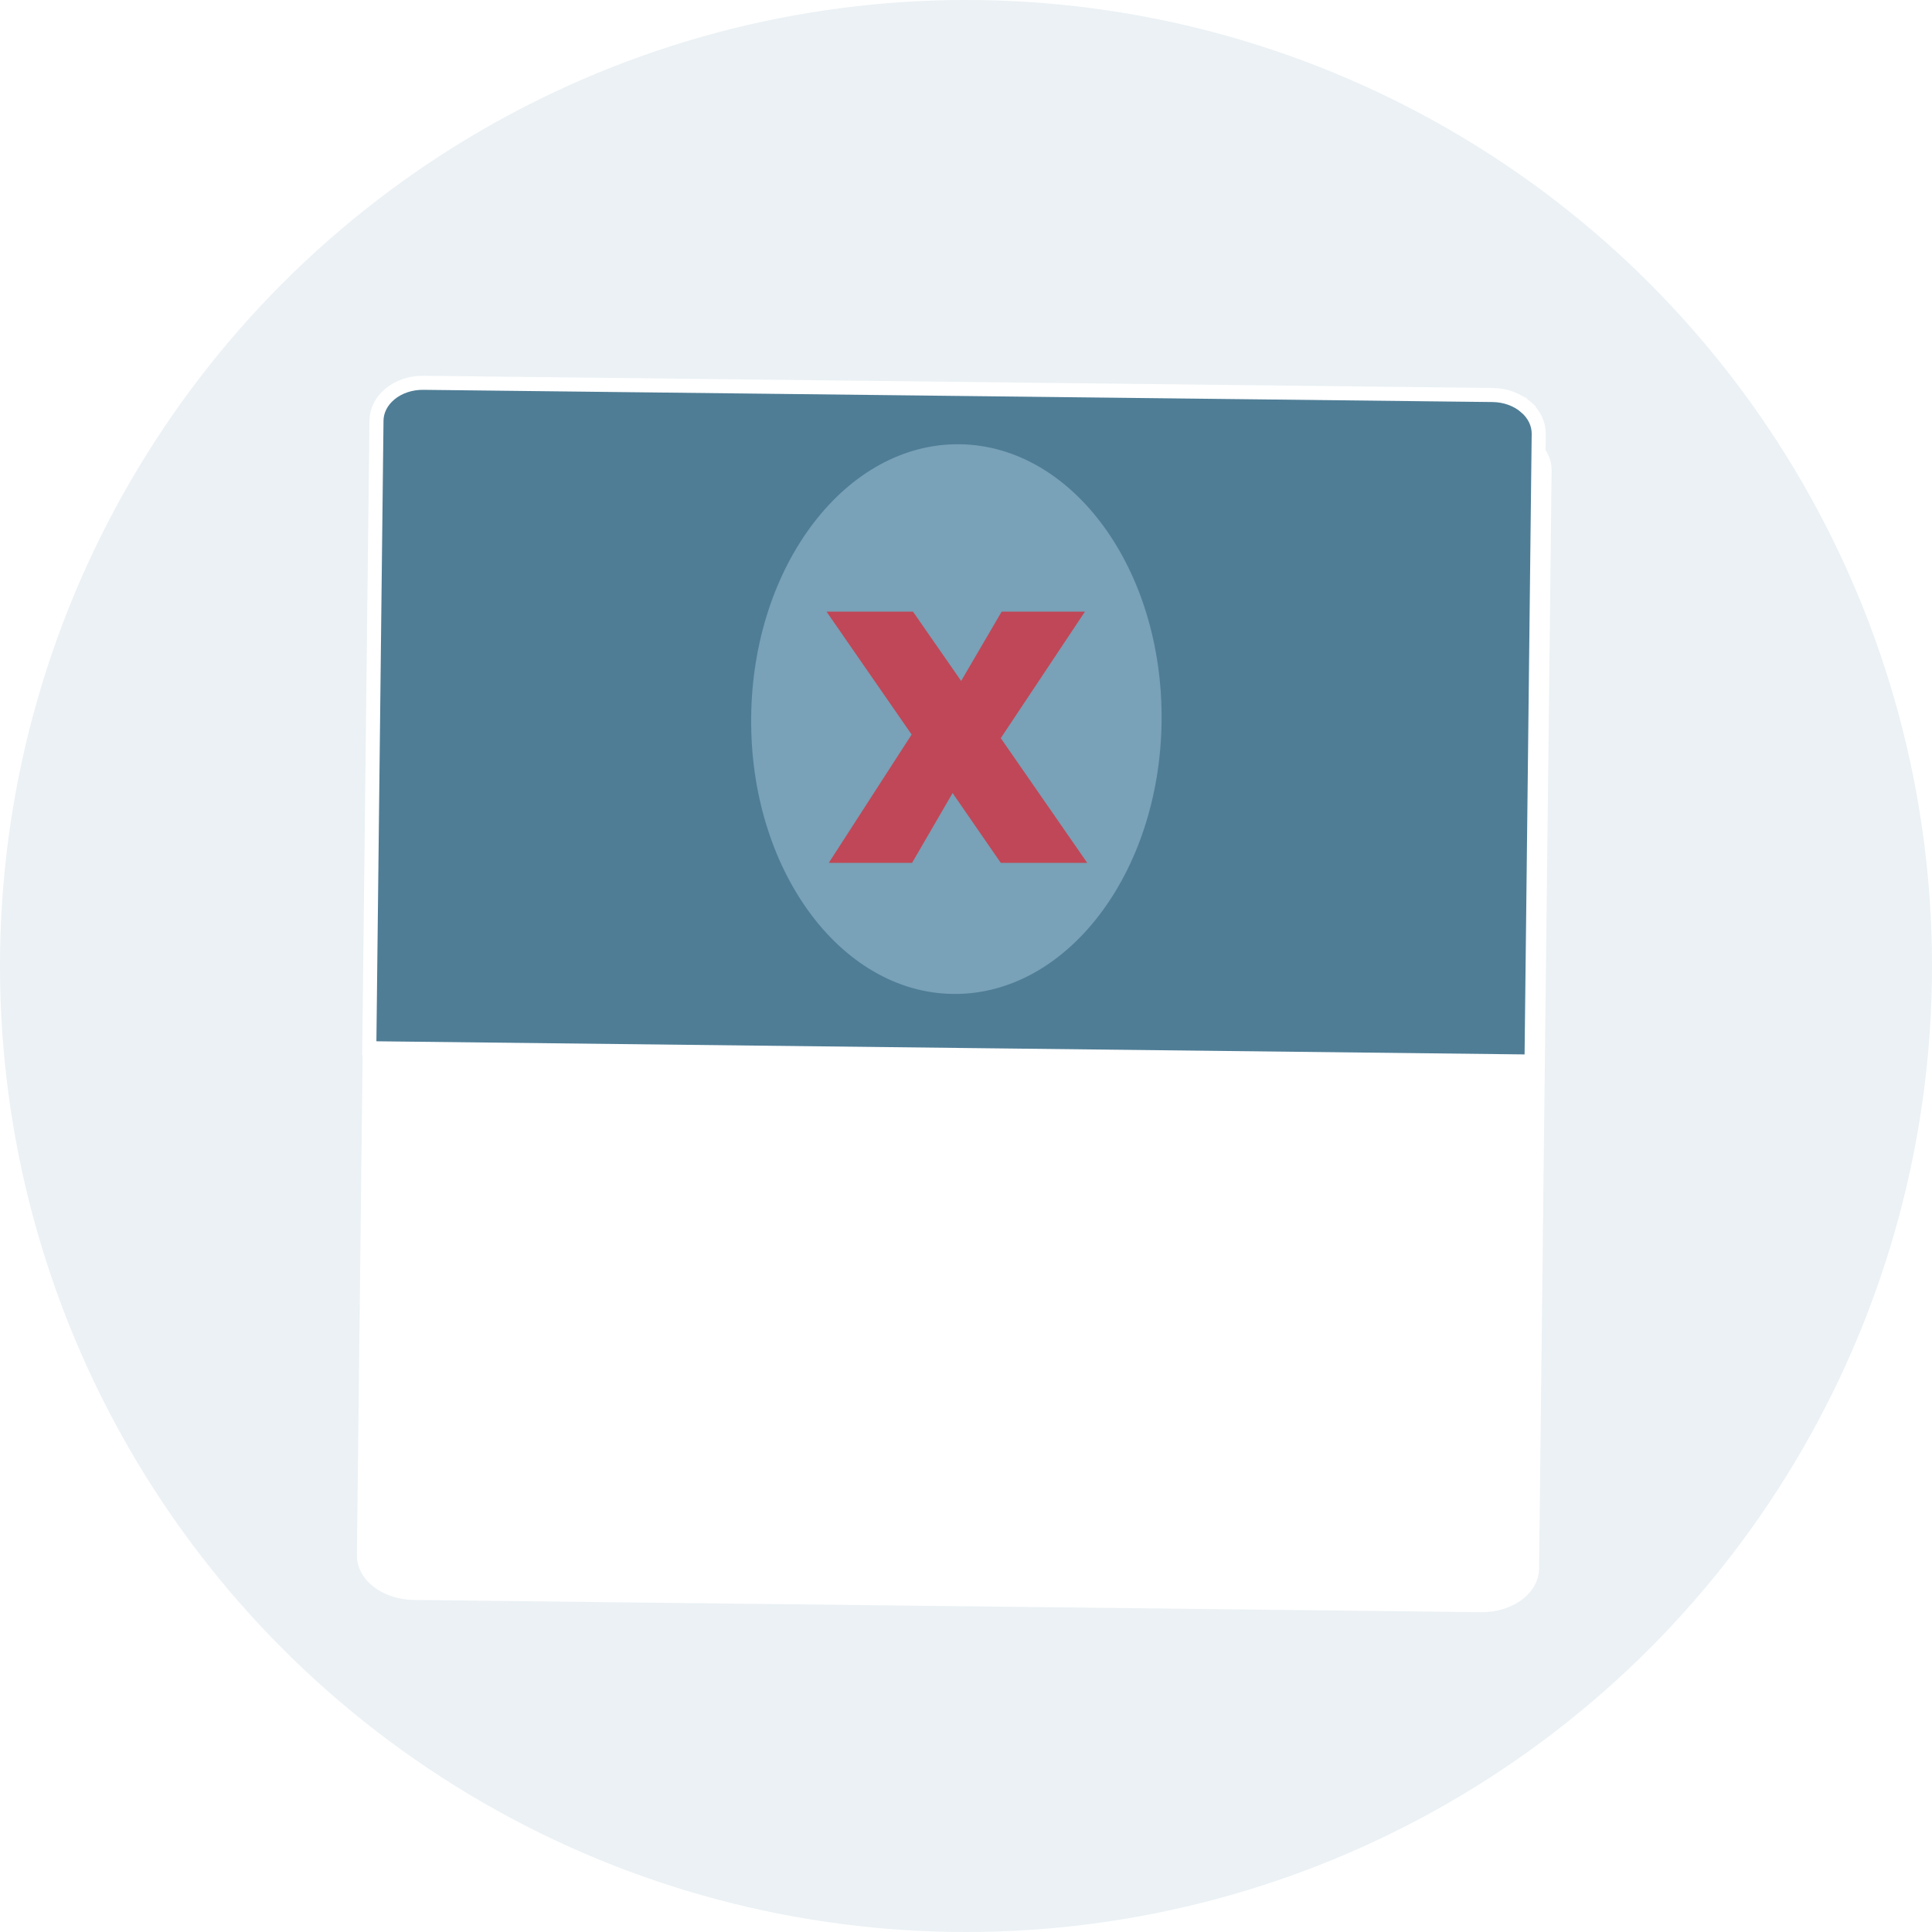 <svg width="103" height="103" viewBox="0 0 103 103" fill="none" xmlns="http://www.w3.org/2000/svg">
<circle cx="51.5" cy="51.5" r="51.5" fill="#EBF1F4"/>
<g filter="url(#filter0_d_435_806)">
<path d="M22.794 20.41L23.169 20.414L79.67 21.06C80.414 21.069 81.111 21.303 81.61 21.692C82.106 22.08 82.353 22.576 82.347 23.06L81.677 81.638C81.672 82.122 81.414 82.612 80.909 82.988C80.401 83.366 79.699 83.584 78.955 83.575L22.079 82.925C21.335 82.916 20.638 82.682 20.139 82.293C19.642 81.906 19.396 81.41 19.402 80.926L20.072 22.348C20.077 21.863 20.334 21.374 20.84 20.997C21.348 20.62 22.05 20.402 22.794 20.41Z" fill="white" stroke="white" stroke-width="0.75"/>
</g>
<path d="M81.346 21.699L81.592 21.415L81.346 21.699C81.801 22.093 82.038 22.61 82.033 23.13L81.65 56.593L19.688 55.884L20.071 22.421C20.077 21.902 20.326 21.39 20.789 21.006C21.255 20.62 21.895 20.4 22.57 20.408L22.945 20.412L79.58 21.059C80.255 21.067 80.89 21.302 81.346 21.699Z" fill="#4F7D96" stroke="white" stroke-width="0.75"/>
<path d="M50.819 52.99C56.861 53.059 61.835 46.554 61.927 38.462C62.02 30.369 57.196 23.753 51.154 23.684C45.112 23.615 40.138 30.119 40.046 38.212C39.953 46.304 44.776 52.921 50.819 52.99Z" fill="#79A1B7"/>
<path d="M53.353 46L50.785 42.28L48.625 46H44.185L48.601 39.16L44.065 32.608H48.673L51.241 36.304L53.401 32.608H57.841L53.353 39.352L57.961 46H53.353Z" fill="#C04757"/>
<defs>
<filter id="filter0_d_435_806" x="13.027" y="16.035" width="75.695" height="75.916" filterUnits="userSpaceOnUse" color-interpolation-filters="sRGB">
<feFlood flood-opacity="0" result="BackgroundImageFix"/>
<feColorMatrix in="SourceAlpha" type="matrix" values="0 0 0 0 0 0 0 0 0 0 0 0 0 0 0 0 0 0 127 0" result="hardAlpha"/>
<feOffset dy="2"/>
<feGaussianBlur stdDeviation="3"/>
<feColorMatrix type="matrix" values="0 0 0 0 0 0 0 0 0 0.863 0 0 0 0 0.502 0 0 0 0.5 0"/>
<feBlend mode="normal" in2="BackgroundImageFix" result="effect1_dropShadow_435_806"/>
<feBlend mode="normal" in="SourceGraphic" in2="effect1_dropShadow_435_806" result="shape"/>
</filter>
</defs>
</svg>
